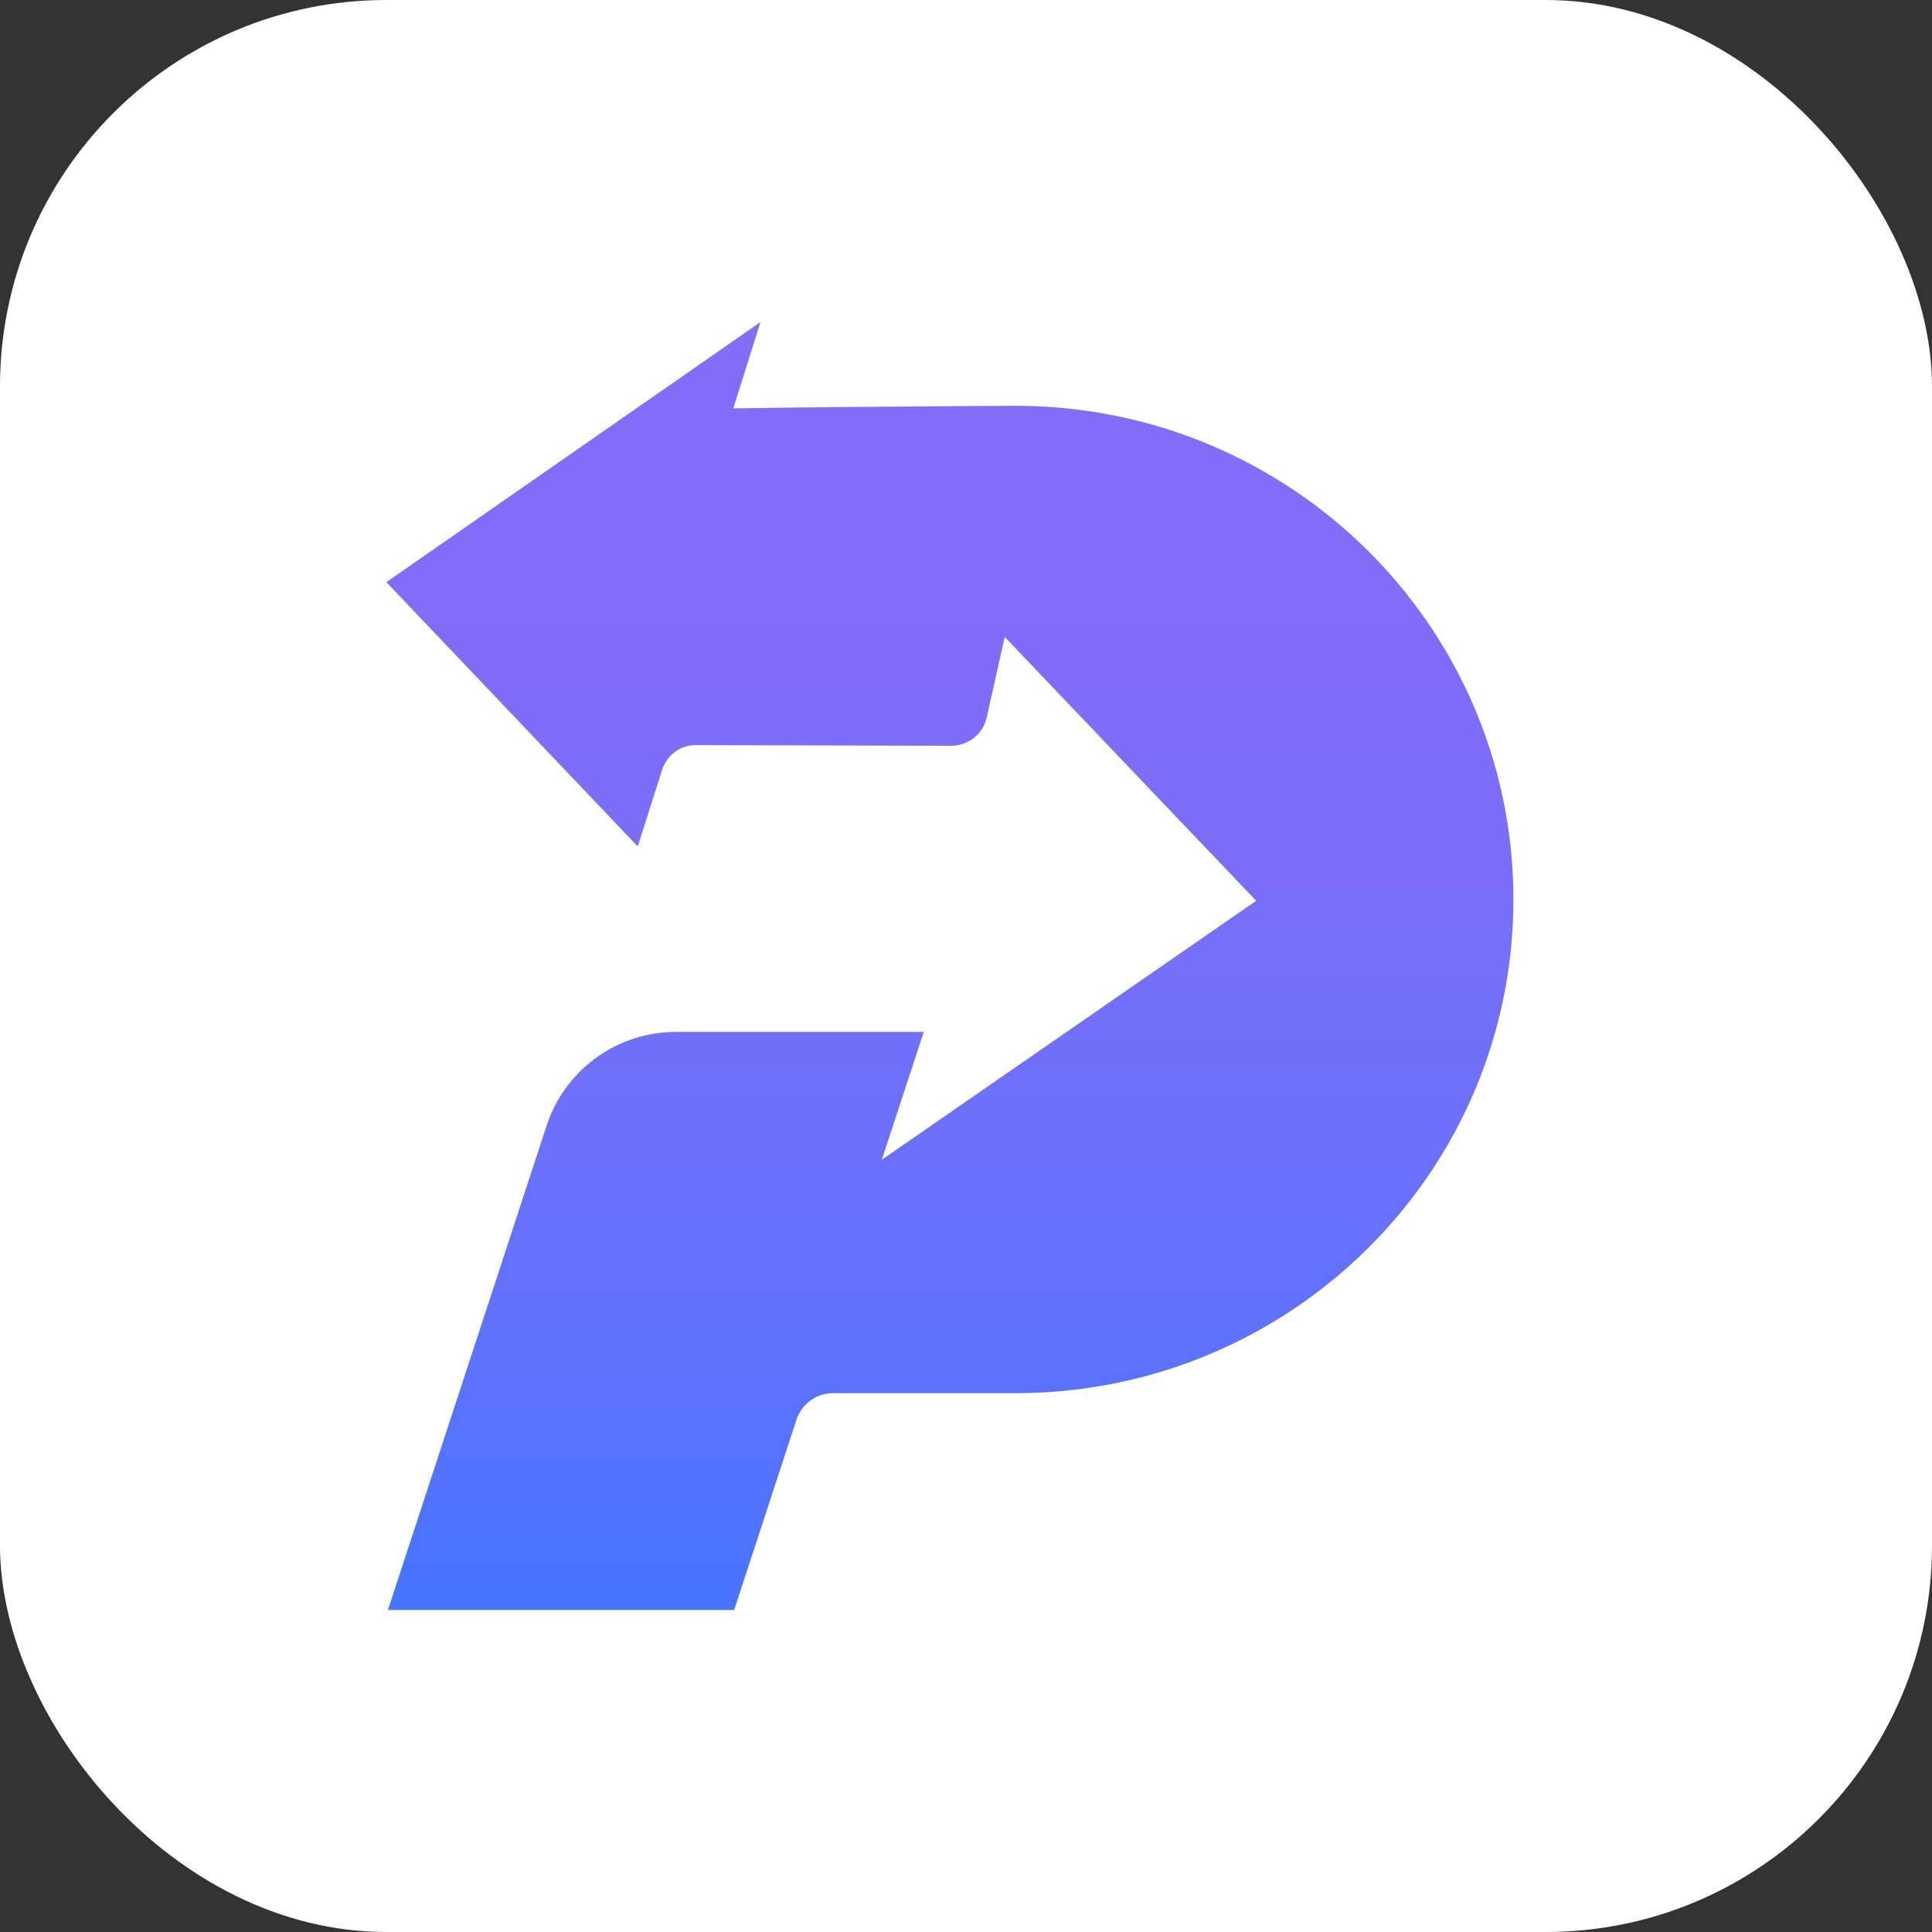 <svg width="60" height="60" xmlns="http://www.w3.org/2000/svg"><rect width="100%" height="100%" fill="#333333" stroke="none"/><defs><linearGradient x1="50.001%" y1="0%" x2="50.001%" y2="100%" id="prefix__a"><stop stop-color="#826DF9" offset="0%"/><stop stop-color="#7F6DF9" offset="28.26%"/><stop stop-color="#746FFA" offset="52.33%"/><stop stop-color="#6371FC" offset="74.88%"/><stop stop-color="#4A74FF" offset="96.37%"/><stop stop-color="#4575FF" offset="100%"/></linearGradient></defs><g fill="none" fill-rule="evenodd"><rect fill="#FFF" width="60" height="60" rx="12"/><path d="M19.537 2.603s-5.686.028-8.764.08L11.619 0 0 8.08l7.806 8.207.72-2.262c.13-.526.554-.885 1.084-.885l7.924.021c.533 0 .995-.366 1.11-.882l.558-2.499 7.81 8.195-11.626 8.043.006-.021 1.296-3.95H9.005a4.23 4.23 0 00-4.026 2.902L.047 40H10.8l1.937-5.914c.161-.488.62-.82 1.138-.82h5.66C28.079 33.266 35 26.402 35 17.935c0-8.468-6.922-15.332-15.463-15.332z" transform="translate(12 10)" fill="url(#prefix__a)" fill-rule="nonzero"/></g></svg>